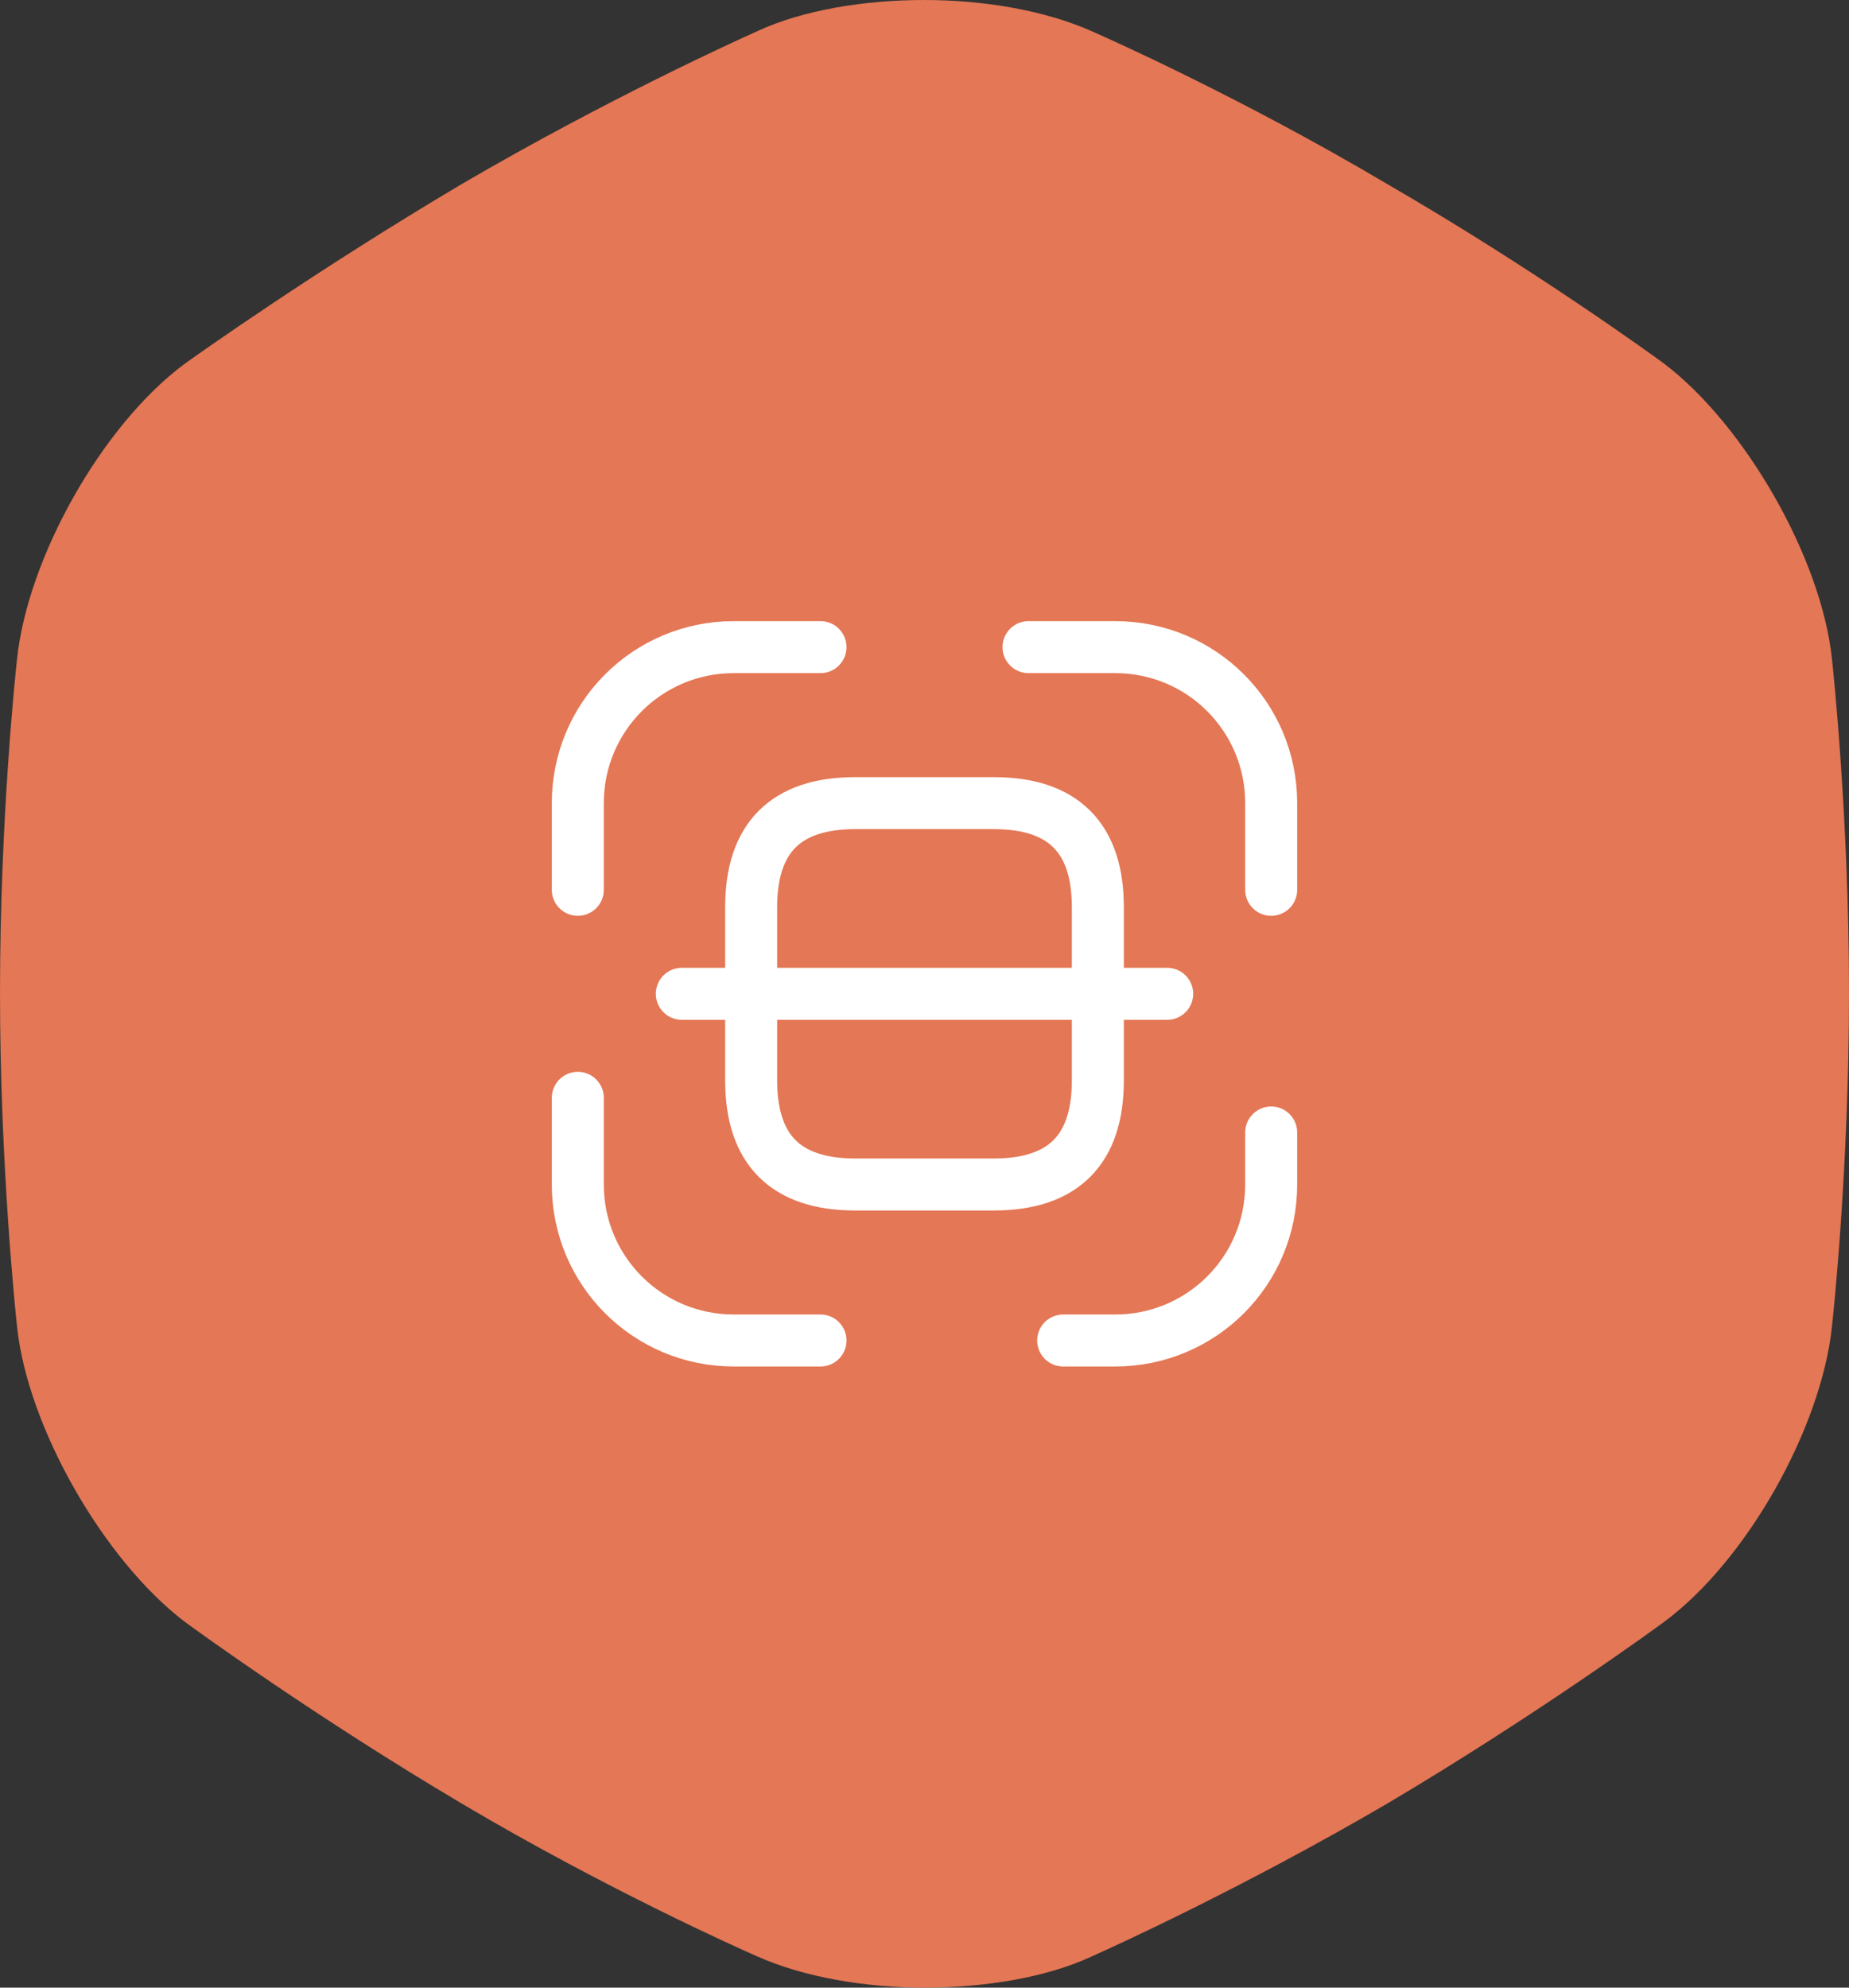 <svg width="80" height="86" viewBox="0 0 80 86" fill="none" xmlns="http://www.w3.org/2000/svg">
<rect x="0" y="0" width="80" height="86" fill="#333333" stroke="none"/>
<g clip-path="url(#clip0_235_202)">
<path d="M72.02 15.749C75.503 18.409 78.794 24.127 79.261 28.495L79.265 28.534C79.308 28.933 80 35.429 80 42.954C80 50.544 79.312 56.94 79.265 57.371L79.26 57.419C78.79 61.801 75.572 67.539 71.986 70.186L71.981 70.19C71.894 70.254 66.582 74.151 60 78.049C53.719 81.718 48.081 84.271 47.359 84.594C47.306 84.618 47.255 84.641 47.202 84.666C45.273 85.555 42.637 86 40 86C37.436 86 34.782 85.549 32.759 84.647L32.682 84.613C32.17 84.388 26.337 81.802 20 78.049C13.681 74.306 8.531 70.564 8.055 70.216C8.028 70.196 8.006 70.18 7.98 70.16C4.497 67.5 1.206 61.782 0.739 57.413L0.735 57.375C0.692 56.976 0 50.48 0 42.954C0 35.365 0.687 28.969 0.735 28.538L0.74 28.49C1.209 24.121 4.409 18.403 7.983 15.746C8.007 15.728 8.027 15.713 8.051 15.696C8.507 15.37 13.666 11.702 20 7.951C26.281 4.282 31.919 1.729 32.641 1.406C32.694 1.382 32.745 1.358 32.798 1.334C34.727 0.445 37.363 0 40 0C42.564 0 45.218 0.451 47.241 1.353L47.318 1.387C47.83 1.612 53.663 4.198 60 7.951C66.319 11.606 71.469 15.345 71.945 15.693C71.972 15.713 71.994 15.729 72.02 15.749Z" fill="#E47755"/>
<path d="M25 38.5V34.75C25 31.015 28.015 28 31.75 28H35.5" stroke="white" stroke-width="2.25" stroke-linecap="round" stroke-linejoin="round"/>
<path d="M44.5 28H48.25C51.985 28 55 31.015 55 34.75V38.5" stroke="white" stroke-width="2.25" stroke-linecap="round" stroke-linejoin="round"/>
<path d="M55 49V51.25C55 54.985 51.985 58 48.25 58H46" stroke="white" stroke-width="2.25" stroke-linecap="round" stroke-linejoin="round"/>
<path d="M35.5 58H31.75C28.015 58 25 54.985 25 51.25V47.5" stroke="white" stroke-width="2.25" stroke-linecap="round" stroke-linejoin="round"/>
<path d="M47.5 39.25V46.75C47.5 49.75 46 51.25 43 51.25H37C34 51.25 32.5 49.75 32.5 46.75V39.25C32.5 36.25 34 34.75 37 34.75H43C46 34.75 47.5 36.25 47.5 39.25Z" stroke="white" stroke-width="2.25" stroke-linecap="round" stroke-linejoin="round"/>
<path d="M50.5 43H29.5" stroke="white" stroke-width="2.25" stroke-linecap="round" stroke-linejoin="round"/>
</g>
<defs>
<clipPath id="clip0_235_202">
<rect width="80" height="86" fill="white"/>
</clipPath>
</defs>
</svg>
